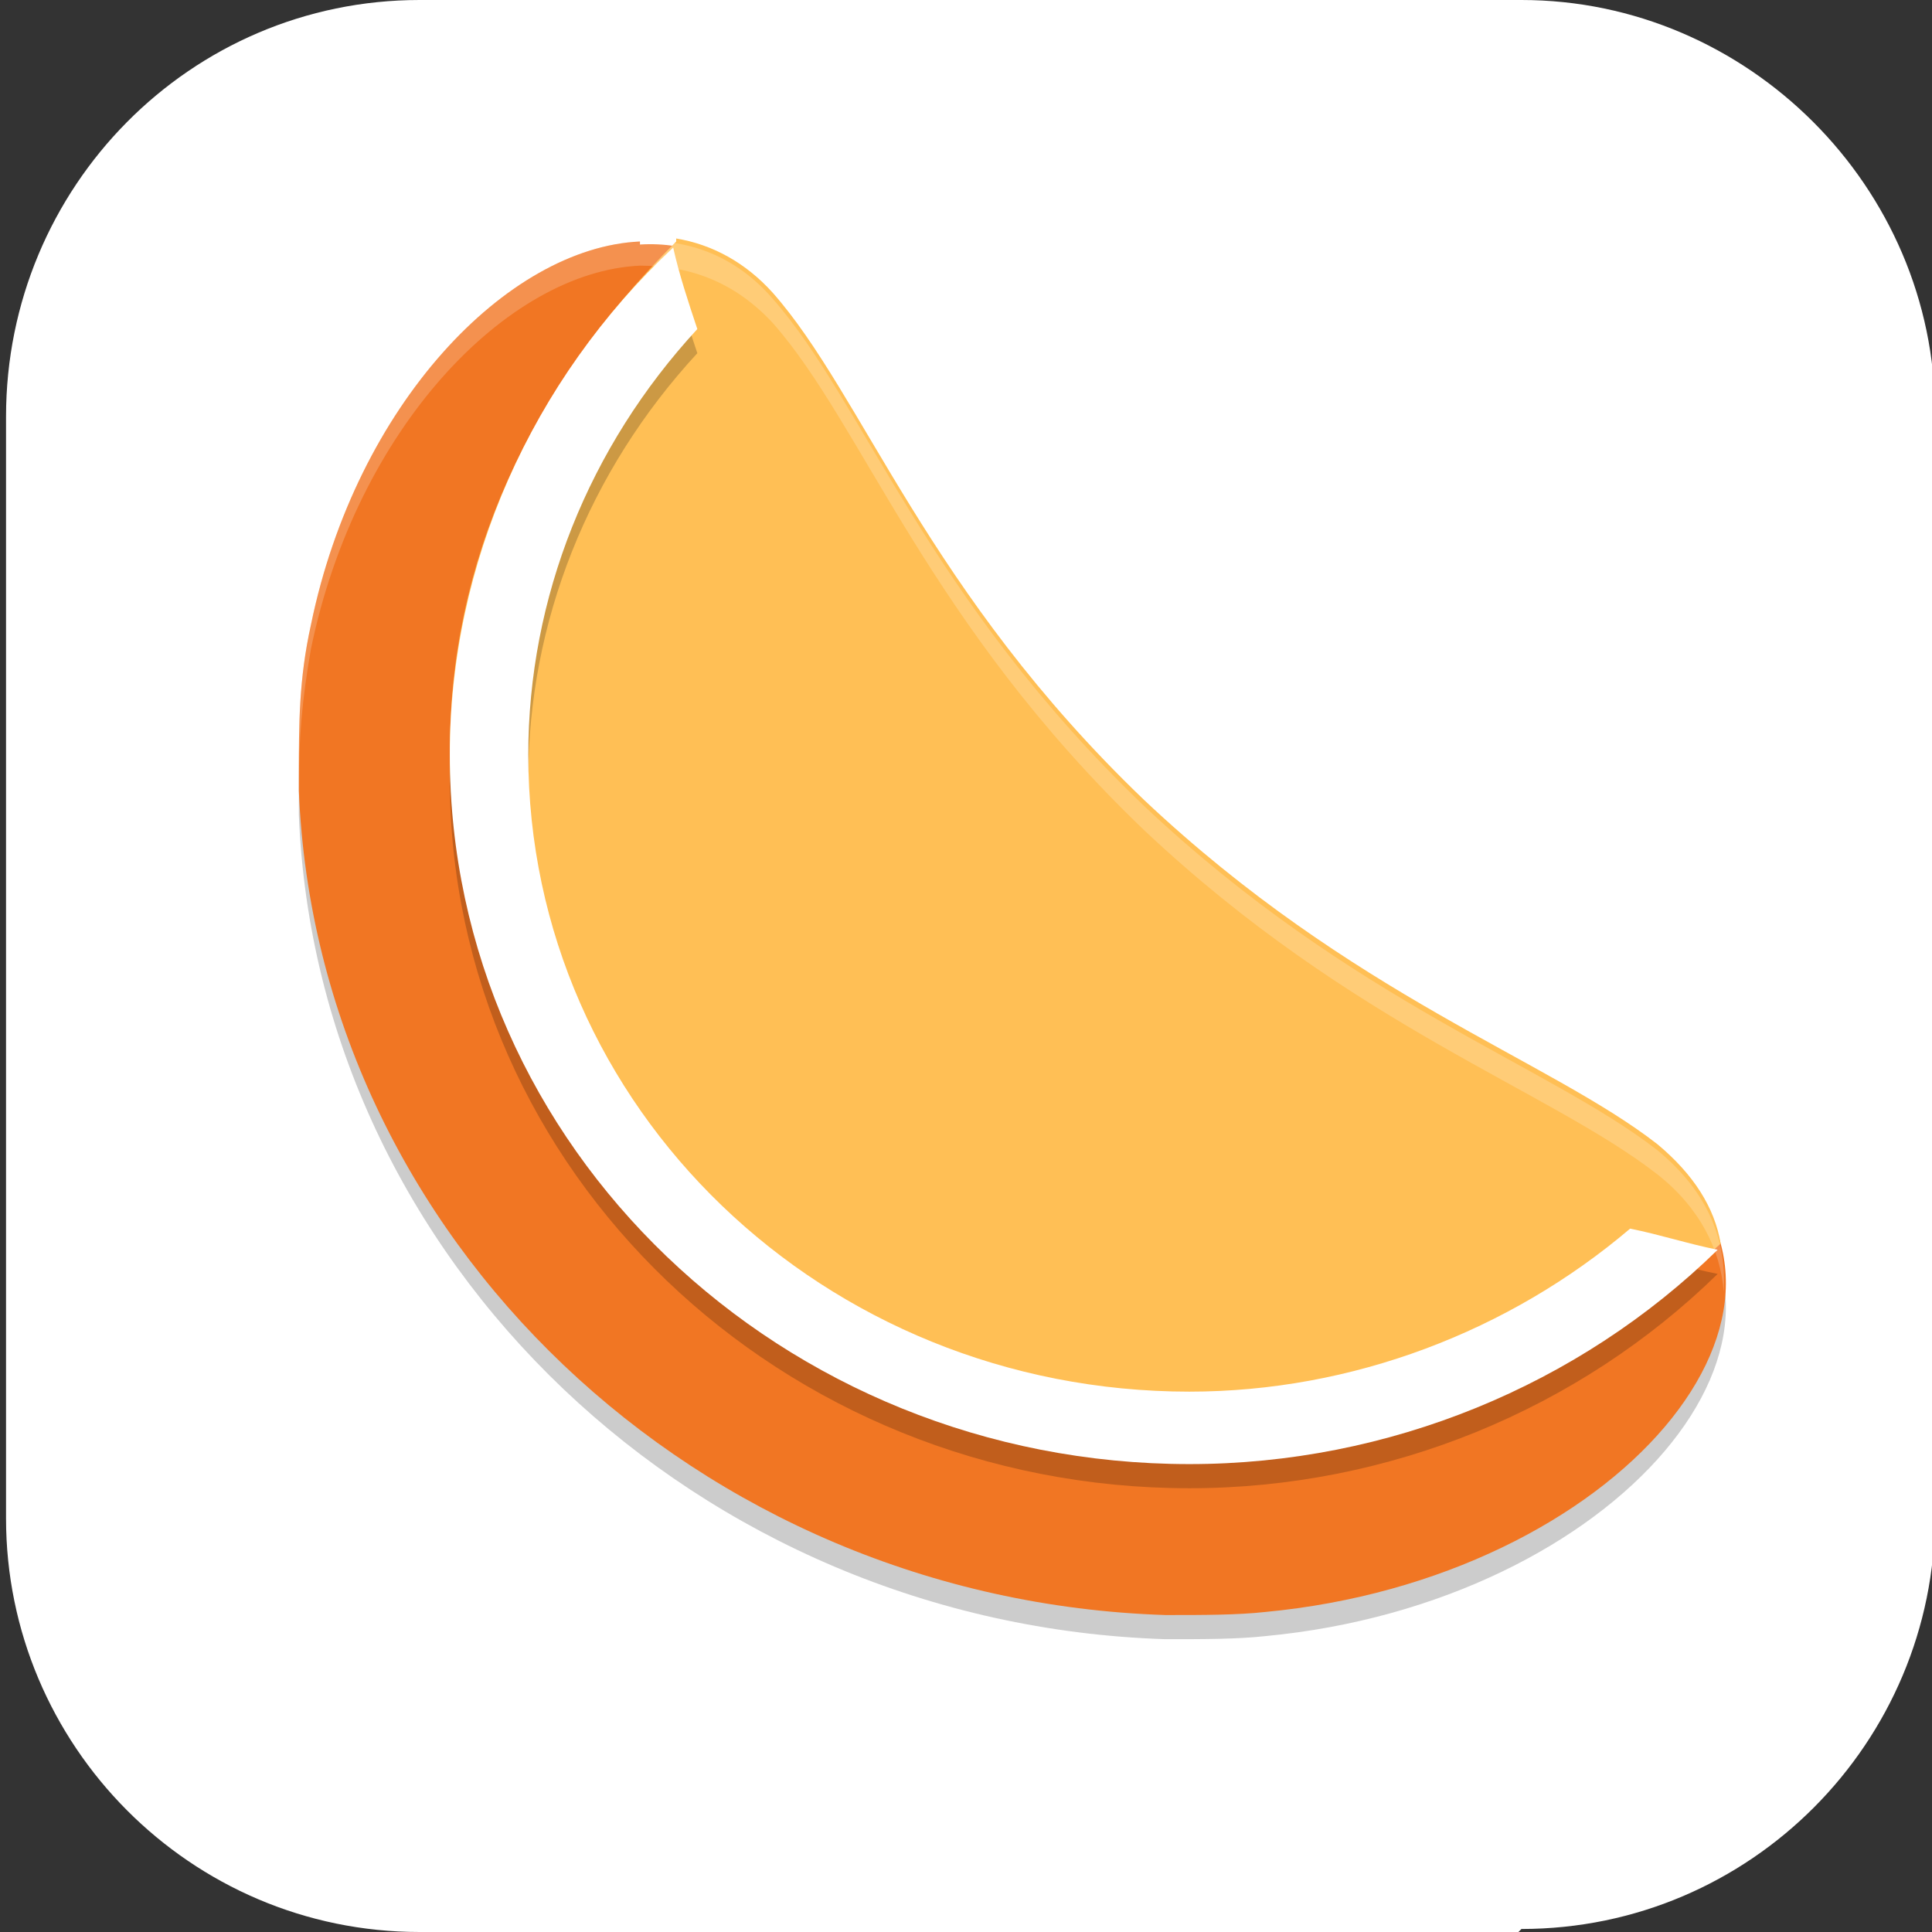 <?xml version="1.0" encoding="UTF-8"?>
<svg id="_图层_1" xmlns="http://www.w3.org/2000/svg" version="1.1" viewBox="0 0 64 64" width="32" height="32">
  <rect x="0" y="0" width="64" height="64" fill="#333333" stroke="none"/>
  <!-- Generator: Adobe Illustrator 29.0.1, SVG Export Plug-In . SVG Version: 2.1.0 Build 192)  -->
  <defs>
    <style>
      .st0 {
        fill: #3a99e7;
      }

      .st1 {
        fill: #f9a726;
      }

      .st2, .st3, .st4 {
        fill: #fff;
      }

      .st5 {
        fill: #86572f;
      }

      .st6 {
        fill: #ffc12e;
      }

      .st7 {
        fill: #f8e12e;
      }

      .st8, .st3 {
        opacity: .2;
      }

      .st8, .st3, .st9, .st4 {
        isolation: isolate;
      }

      .st10 {
        fill: #ff9426;
      }

      .st11 {
        fill: #f17623;
      }

      .st12 {
        display: none;
      }

      .st13 {
        fill: #ffbf55;
      }

      .st9 {
        opacity: .6;
      }

      .st4 {
        opacity: .8;
      }
    </style>
  </defs>
  <path class="st2" d="M50.3,64H13.9C6.3,64,.2,57.8.2,50.3V13.8C.2,6.2,6.3,0,13.9,0h36.5c7.5,0,13.7,6.2,13.7,13.7v36.5c0,7.5-6.1,13.7-13.7,13.7h0Z"/>
  <g class="st12">
    <g>
      <path class="st8" d="M32,7.8l-2.3,2.8-2.9-1-1.4,2.6c-5.3,1.1-9,3.7-12.1,7.7-5.4,7.1-5.4,19.4-5.4,26.4s12.6,9.3,24,9.3,24-2.3,24-9.3,0-19.2-5.4-26.4c-3.1-4.1-6.8-6.6-12.1-7.7l-1.4-2.6-2.9,1-2.3-2.8Z"/>
      <path class="st0" d="M32,7l-2.3,2.8-2.9-1-1.4,2.6c-5.3,1.1-9,3.7-12.1,7.7-5.4,7.1-5.4,19.4-5.4,26.4s12.6,9.3,24,9.3,24-2.3,24-9.3,0-19.2-5.4-26.4c-3.1-4.1-6.8-6.6-12.1-7.7l-1.4-2.6-2.9,1-2.3-2.8Z"/>
      <path class="st5" d="M26.3,44.4c1.2,2.1,3.3,3.3,5.7,3.3,2.3,0,4.5-1.3,5.7-3.3h-11.3Z"/>
      <path class="st8" d="M32,37.3c-.3,0-.5.1-.7.3l-5.8,5.5c-.6.7-.3,2.6.6,2.6l5.9,1.1,5.9-1.1c.9,0,1.2-2,.6-2.6l-5.8-5.5c-.2-.2-.4-.3-.7-.3Z"/>
      <path class="st6" d="M32,36.5c-.3,0-.5.1-.7.3l-5.8,5.5c-.6.7-.3,2.6.6,2.6l5.9,1.1,5.9-1.1c.9,0,1.2-2,.6-2.6l-5.8-5.5c-.2-.2-.4-.3-.7-.3Z"/>
      <path class="st9" d="M19.2,27.1c-2.8.7-4.7,3.5-4.3,6.3s3.1,4.5,5.9,3.8c2.8-.7,4.7-3.5,4.3-6.3s-3.1-4.5-5.9-3.8Z"/>
      <path class="st4" d="M20.7,29.1c.4.6,0,1.7-.9,2.5s-1.9.8-2.3.1,0-1.7.9-2.5,1.9-.8,2.3-.1Z"/>
      <path class="st9" d="M44.8,27.1c2.8.7,4.7,3.5,4.3,6.3s-3.1,4.5-5.9,3.8c-2.8-.7-4.7-3.5-4.3-6.3s3.1-4.5,5.9-3.8Z"/>
      <path class="st4" d="M44.7,29.1c.4.6,0,1.7-.9,2.5s-1.9.8-2.3.1,0-1.7.9-2.5,1.9-.8,2.3-.1Z"/>
      <path class="st3" d="M32,7l-2.3,2.8-2.9-1-1.4,2.6c-5.3,1.1-9,3.7-12.1,7.7-5.4,7.1-5.4,19.4-5.4,26.4s0,0,0,0c0-7.1.2-18.7,5.4-25.5,3.1-4.1,6.8-6.6,12.1-7.7l1.4-2.6,2.9,1,2.3-2.8,2.3,2.8,2.9-1,1.4,2.6c5.3,1.1,9,3.7,12.1,7.7,5.2,6.9,5.4,18.5,5.4,25.5,0,0,0,0,0,0,0-6.9,0-19.2-5.4-26.4-3.1-4.1-6.8-6.6-12.1-7.7l-1.4-2.6-2.9,1-2.3-2.8Z"/>
      <path class="st3" d="M32,36.5c-.3,0-.5.1-.7.3l-5.8,5.5c-.3.3-.4.9-.3,1.5,0-.3.1-.5.3-.6l5.8-5.5c.2-.2.4-.3.7-.3.3,0,.5.1.7.3l5.8,5.5c.1.2.2.4.3.6,0-.6,0-1.2-.3-1.5l-5.8-5.5c-.2-.2-.4-.3-.7-.3Z"/>
    </g>
  </g>
  <g class="st12">
    <path class="st8" d="M31,8.9c-13.1,0-23.7,10.5-23.7,23.5s10.6,23.5,23.7,23.5,23.7-10.5,23.7-23.5-10.6-23.5-23.7-23.5Z"/>
    <path class="st10" d="M31,8c-13.1,0-23.7,10.5-23.7,23.5s10.6,23.5,23.7,23.5,23.7-10.5,23.7-23.5-10.6-23.5-23.7-23.5Z"/>
    <ellipse class="st8" cx="31" cy="32.4" rx="20.3" ry="20.1"/>
    <ellipse class="st2" cx="31" cy="31.5" rx="20.3" ry="20.1"/>
    <path class="st7" d="M43,19.6c-1.5-1.5-3.2-2.6-4.2-2.9,0,0,0,0,0,0-.1.3-5.4,12.5-5.4,12.5l12.5-5.3c-.4-1-1.5-2.7-3-4.2ZM31,14.7c-2.1,0-4.1.4-5,.9,0,0,0,0,0,0,.2.3,5.1,12.6,5.1,12.6l5.1-12.6c-1-.5-3-.8-5.1-.8Z"/>
    <path class="st1" d="M19.1,19.6c1.5-1.5,3.2-2.6,4.2-2.9,0,0,0,0,0,0,.1.3,5.4,12.5,5.4,12.5l-12.5-5.3c.4-1,1.5-2.7,3-4.2ZM43,43.3c1.5-1.5,2.6-3.2,2.9-4.1,0,0,0,0,0,0-.3-.1-12.5-5.3-12.5-5.3l5.4,12.5c1-.4,2.7-1.5,4.2-3ZM19.1,43.3c-1.5-1.5-2.6-3.2-2.9-4.1,0,0,0,0,0,0,.3-.1,12.5-5.3,12.5-5.3l-5.4,12.5c-1-.4-2.7-1.5-4.2-3ZM14.1,31.5c0-2.1.4-4,.9-5,0,0,0,0,0,0,.3.2,12.7,5,12.7,5l-12.7,5c-.5-1-.8-3-.8-5.1ZM47.9,31.5c0-2.1-.4-4-.9-5,0,0,0,0,0,0-.3.2-12.7,5-12.7,5l12.7,5c.5-1,.8-3,.8-5.1ZM31,48.3c-2.1,0-4.1-.4-5-.9,0,0,0,0,0,0,.2-.3,5.1-12.6,5.1-12.6l5.1,12.6c-1,.5-3,.8-5.1.8Z"/>
    <path class="st3" d="M31,8c-13.1,0-23.7,10.5-23.7,23.5,0,.1,0,.2,0,.3.3-12.8,10.8-23,23.6-23,12.9,0,23.4,10.3,23.6,23.1,0-.2,0-.3,0-.5,0-13-10.6-23.5-23.7-23.5Z"/>
  </g>
  <g>
    <path class="st8" d="M21.2,8.8c-4.4.2-9.4,5.4-10.9,12.7-.4,1.8-.4,3.3-.4,5,0,.2,0,.3,0,.5.6,14.8,13.2,26.8,28.7,27.3,0,0,.2,0,.2,0,1,0,2.2,0,3.1-.1,11.7-1.1,19.3-10.2,13-15.2-3.6-2.8-10.1-4.9-17-11.4-7.2-6.9-9.3-13.4-12.3-16.8-1.2-1.4-2.8-2-4.4-1.9Z"/>
    <path class="st11" d="M21.2,8c-4.4.2-9.4,5.4-10.9,12.7-.4,1.8-.4,3.3-.4,5,0,.2,0,.3,0,.5.6,14.8,13.2,26.8,28.7,27.3,0,0,.2,0,.2,0,1,0,2.2,0,3.1-.1,11.7-1.1,19.3-10.2,13-15.2-3.6-2.8-10.1-4.9-17-11.4-7.2-6.9-9.3-13.4-12.3-16.8-1.2-1.4-2.8-2-4.4-1.9Z"/>
    <path class="st13" d="M22.4,8c-4.9,4.9-7.5,10.6-7.5,16.9,0,13.2,11.7,23.3,24.5,23.5,6.4,0,11.9-2.2,17.6-7.2-.2-1.2-.9-2.3-2.1-3.3-3.6-2.8-10.1-4.9-17-11.4-7.2-6.9-9.3-13.4-12.3-16.8-.9-1-2-1.6-3.2-1.8Z"/>
    <path class="st8" d="M22.3,9c-4.7,4.4-7.4,10.5-7.4,16.8,0,13,11,23.5,24.5,23.5h0c6.6,0,12.9-2.6,17.5-7.1-1-.2-1.9-.5-2.9-.7-4,3.4-9.2,5.4-14.6,5.4-12.1,0-21.9-9.4-21.9-21.1,0-5.2,2-10.2,5.6-14.1-.3-.9-.6-1.8-.8-2.7Z"/>
    <path class="st2" d="M22.3,8.2c-4.7,4.4-7.4,10.5-7.4,16.8,0,13,11,23.5,24.5,23.5,6.6,0,12.9-2.6,17.5-7.1-1-.2-1.9-.5-2.9-.7-4,3.4-9.2,5.4-14.6,5.4-12.1,0-21.9-9.4-21.9-21.1,0-5.2,2-10.2,5.6-14.1-.3-.9-.6-1.8-.8-2.7Z"/>
    <path class="st3" d="M21.2,8c-4.4.2-9.4,5.4-10.9,12.7-.4,1.8-.4,3.3-.4,5,0,.1,0,.2,0,.3,0-1.5.1-2.8.4-4.5,1.5-7.3,6.5-12.5,10.9-12.7,1.6,0,3.1.5,4.4,1.9,3,3.4,5.1,9.9,12.3,16.8,6.9,6.5,13.4,8.6,17,11.4,1.4,1.1,2.1,2.5,2.2,3.9.1-1.7-.5-3.3-2.2-4.7-3.6-2.8-10.1-4.9-17-11.4-7.2-6.9-9.3-13.4-12.3-16.8-1.2-1.4-2.8-2-4.4-1.9Z"/>
  </g>
</svg>